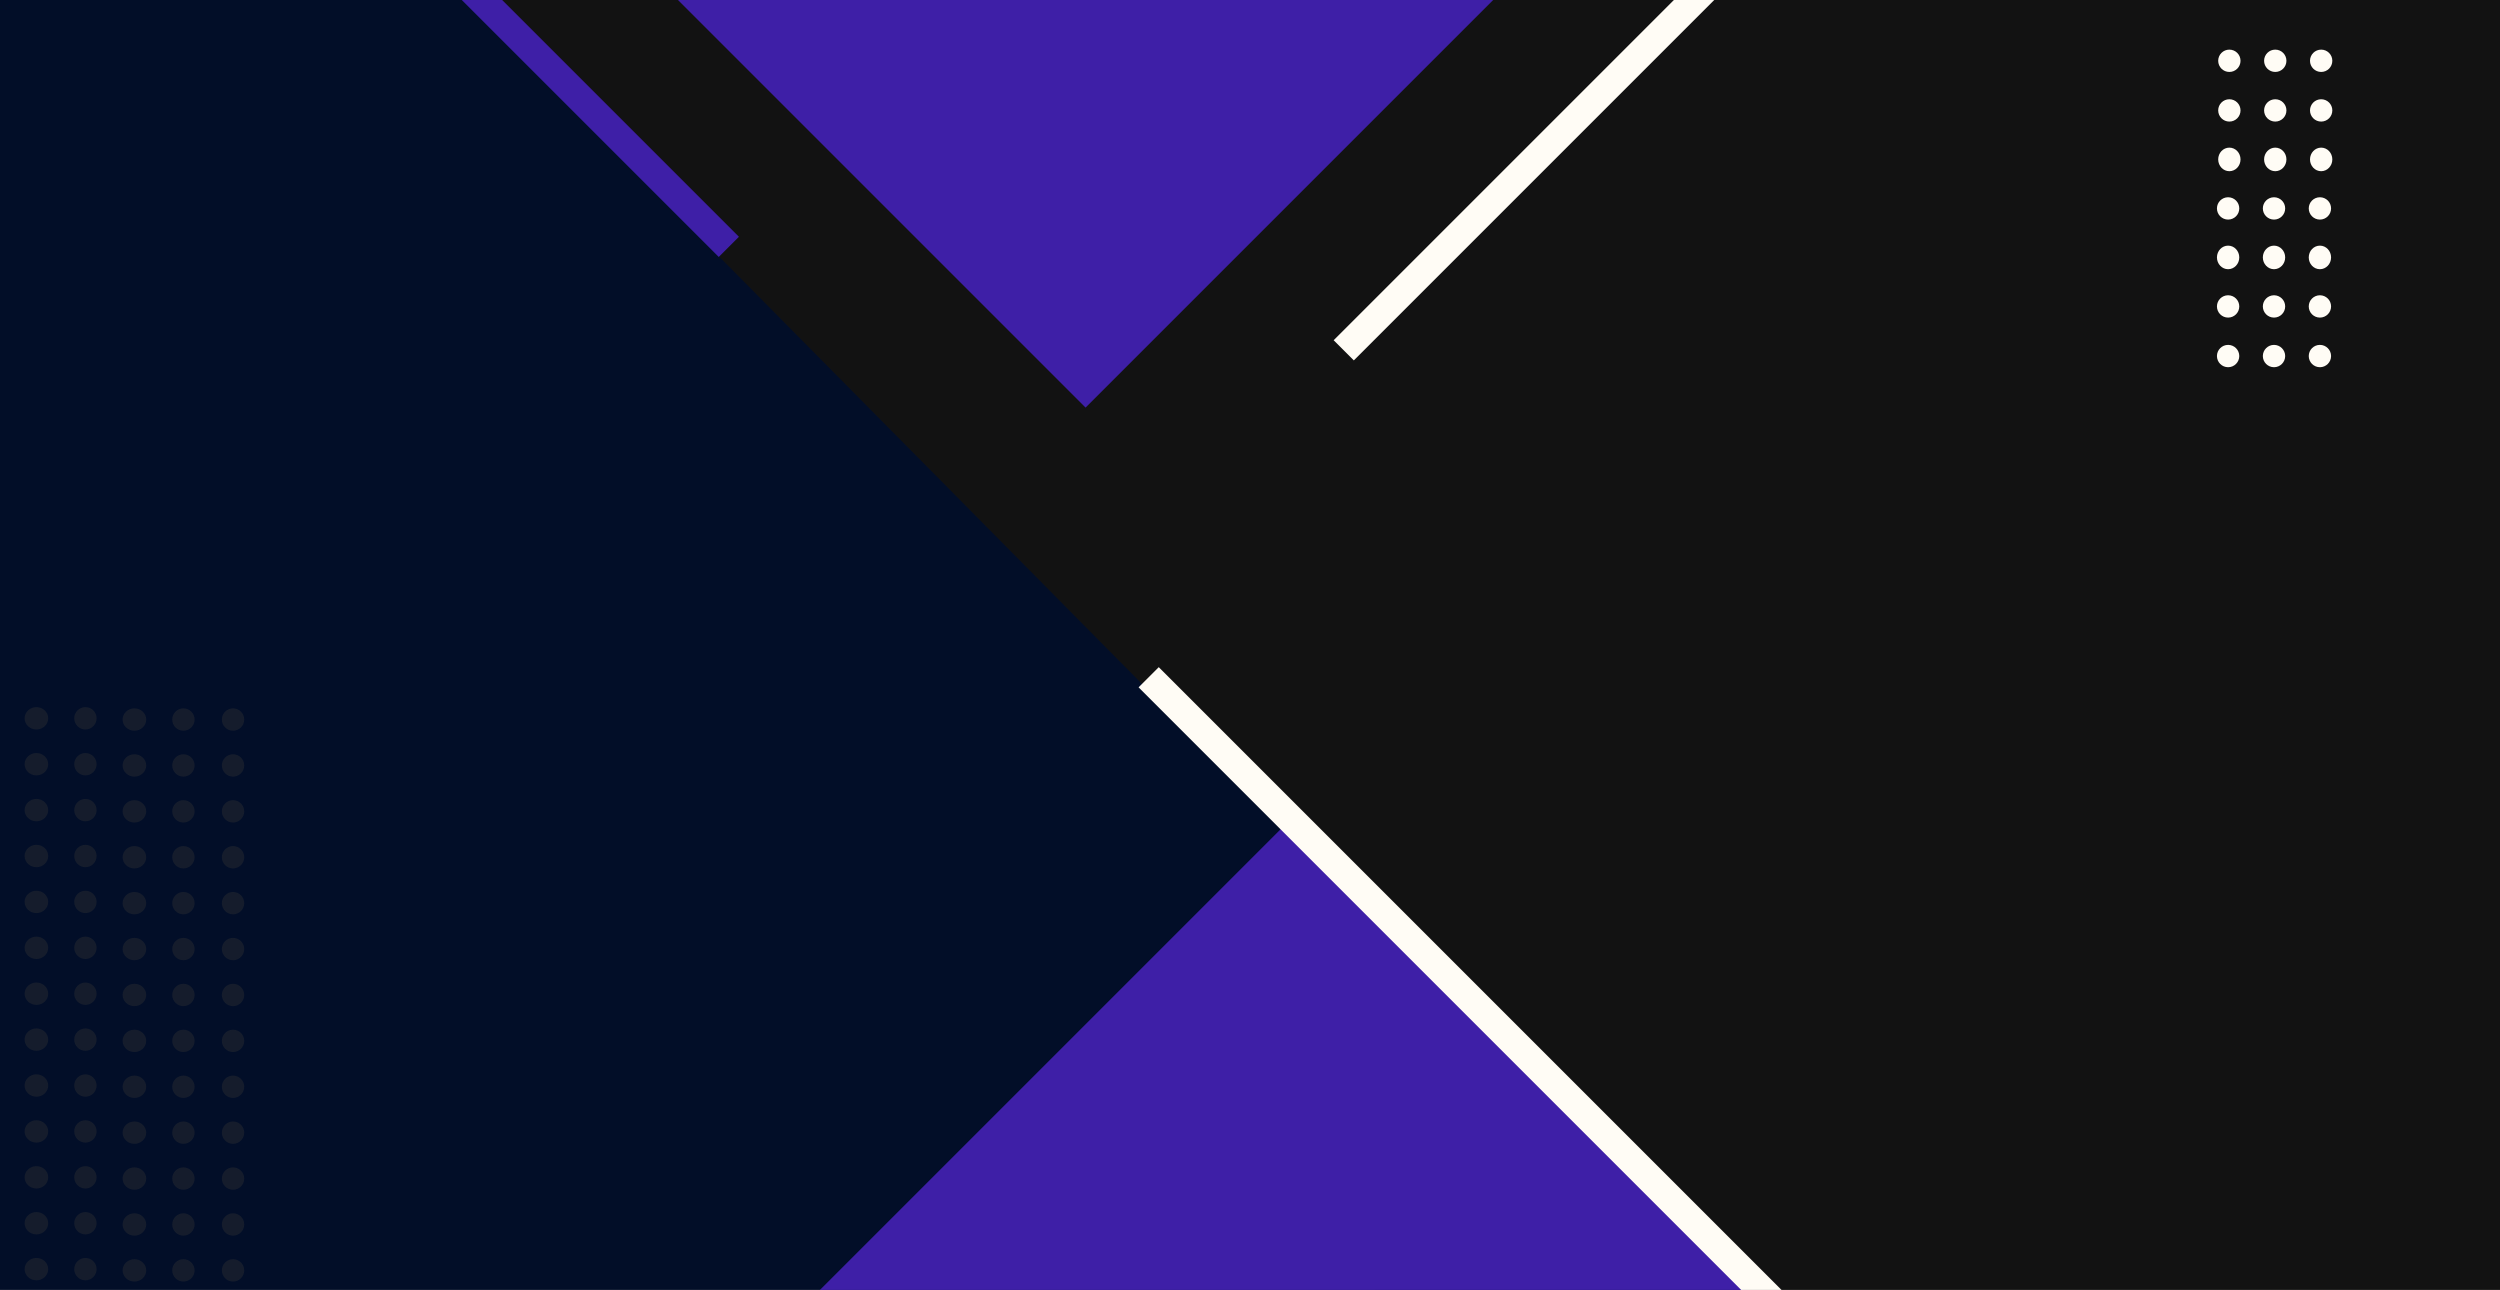 <svg width="1440" height="743" viewBox="0 0 1440 743" fill="none" xmlns="http://www.w3.org/2000/svg">
<g clip-path="url(#clip0_122_1976)">
<rect width="1440" height="744" fill="#FFFCF5"/>
<path d="M1440 0H269L811.825 771.285L1440 772V0Z" fill="#121212"/>
<path d="M0 771.75V-1.429H266.54L1031.68 771.75H0Z" fill="#020E28"/>
<g opacity="0.4">
<ellipse cx="20.968" cy="731.019" rx="6.789" ry="6.431" fill="#333333"/>
<circle cx="49.195" cy="731.019" r="6.431" fill="#333333"/>
<ellipse cx="77.421" cy="731.733" rx="6.789" ry="6.431" fill="#333333"/>
<circle cx="105.648" cy="731.733" r="6.431" fill="#333333"/>
<circle cx="134.232" cy="731.733" r="6.431" fill="#333333"/>
</g>
<g opacity="0.4">
<ellipse cx="20.968" cy="413.744" rx="6.789" ry="6.431" fill="#333333"/>
<ellipse cx="20.968" cy="440.183" rx="6.789" ry="6.431" fill="#333333"/>
<ellipse cx="20.968" cy="466.623" rx="6.789" ry="6.431" fill="#333333"/>
<circle cx="49.195" cy="413.744" r="6.431" fill="#333333"/>
<circle cx="49.195" cy="440.183" r="6.431" fill="#333333"/>
<circle cx="49.195" cy="466.623" r="6.431" fill="#333333"/>
<ellipse cx="77.421" cy="414.458" rx="6.789" ry="6.431" fill="#333333"/>
<ellipse cx="77.421" cy="440.898" rx="6.789" ry="6.431" fill="#333333"/>
<ellipse cx="77.421" cy="467.337" rx="6.789" ry="6.431" fill="#333333"/>
<circle cx="105.648" cy="414.458" r="6.431" fill="#333333"/>
<circle cx="105.648" cy="440.898" r="6.431" fill="#333333"/>
<circle cx="105.648" cy="467.337" r="6.431" fill="#333333"/>
<circle cx="134.232" cy="414.458" r="6.431" fill="#333333"/>
<circle cx="134.232" cy="440.898" r="6.431" fill="#333333"/>
<circle cx="134.232" cy="467.337" r="6.431" fill="#333333"/>
</g>
<g opacity="0.4">
<ellipse cx="20.968" cy="572.381" rx="6.789" ry="6.431" fill="#333333"/>
<ellipse cx="20.968" cy="598.821" rx="6.789" ry="6.431" fill="#333333"/>
<ellipse cx="20.968" cy="625.26" rx="6.789" ry="6.431" fill="#333333"/>
<circle cx="49.195" cy="572.381" r="6.431" fill="#333333"/>
<circle cx="49.195" cy="598.821" r="6.431" fill="#333333"/>
<circle cx="49.195" cy="625.26" r="6.431" fill="#333333"/>
<ellipse cx="77.421" cy="573.096" rx="6.789" ry="6.431" fill="#333333"/>
<ellipse cx="77.421" cy="599.536" rx="6.789" ry="6.431" fill="#333333"/>
<ellipse cx="77.421" cy="625.975" rx="6.789" ry="6.431" fill="#333333"/>
<circle cx="105.648" cy="573.096" r="6.431" fill="#333333"/>
<circle cx="105.648" cy="599.536" r="6.431" fill="#333333"/>
<circle cx="105.648" cy="625.975" r="6.431" fill="#333333"/>
<circle cx="134.232" cy="573.096" r="6.431" fill="#333333"/>
<circle cx="134.232" cy="599.536" r="6.431" fill="#333333"/>
<circle cx="134.232" cy="625.975" r="6.431" fill="#333333"/>
</g>
<g opacity="0.4">
<ellipse cx="20.968" cy="493.062" rx="6.789" ry="6.431" fill="#333333"/>
<ellipse cx="20.968" cy="519.502" rx="6.789" ry="6.431" fill="#333333"/>
<ellipse cx="20.968" cy="545.942" rx="6.789" ry="6.431" fill="#333333"/>
<circle cx="49.195" cy="493.062" r="6.431" fill="#333333"/>
<circle cx="49.195" cy="519.502" r="6.431" fill="#333333"/>
<circle cx="49.195" cy="545.942" r="6.431" fill="#333333"/>
<ellipse cx="77.421" cy="493.777" rx="6.789" ry="6.431" fill="#333333"/>
<ellipse cx="77.421" cy="520.216" rx="6.789" ry="6.431" fill="#333333"/>
<ellipse cx="77.421" cy="546.656" rx="6.789" ry="6.431" fill="#333333"/>
<circle cx="105.648" cy="493.777" r="6.431" fill="#333333"/>
<circle cx="105.648" cy="520.216" r="6.431" fill="#333333"/>
<circle cx="105.648" cy="546.656" r="6.431" fill="#333333"/>
<circle cx="134.232" cy="493.777" r="6.431" fill="#333333"/>
<circle cx="134.232" cy="520.216" r="6.431" fill="#333333"/>
<circle cx="134.232" cy="546.656" r="6.431" fill="#333333"/>
</g>
<g opacity="0.4">
<ellipse cx="20.968" cy="651.7" rx="6.789" ry="6.431" fill="#333333"/>
<ellipse cx="20.968" cy="678.139" rx="6.789" ry="6.431" fill="#333333"/>
<ellipse cx="20.968" cy="704.579" rx="6.789" ry="6.431" fill="#333333"/>
<circle cx="49.195" cy="651.7" r="6.431" fill="#333333"/>
<circle cx="49.195" cy="678.139" r="6.431" fill="#333333"/>
<circle cx="49.195" cy="704.579" r="6.431" fill="#333333"/>
<ellipse cx="77.421" cy="652.414" rx="6.789" ry="6.431" fill="#333333"/>
<ellipse cx="77.421" cy="678.854" rx="6.789" ry="6.431" fill="#333333"/>
<ellipse cx="77.421" cy="705.294" rx="6.789" ry="6.431" fill="#333333"/>
<circle cx="105.648" cy="652.414" r="6.431" fill="#333333"/>
<circle cx="105.648" cy="678.854" r="6.431" fill="#333333"/>
<circle cx="105.648" cy="705.294" r="6.431" fill="#333333"/>
<circle cx="134.232" cy="652.414" r="6.431" fill="#333333"/>
<circle cx="134.232" cy="678.854" r="6.431" fill="#333333"/>
<circle cx="134.232" cy="705.294" r="6.431" fill="#333333"/>
</g>
<rect x="779.799" y="207.594" width="16.435" height="585.372" transform="rotate(-135 779.799 207.594)" fill="#FFFCF5"/>
<rect x="389.111" y="-1.401" width="334.003" height="334.003" transform="rotate(-45 389.111 -1.401)" fill="#3E1FA7"/>
<rect x="443.756" y="771.522" width="416.034" height="416.034" transform="rotate(-45 443.756 771.522)" fill="#3E1FA7"/>
<rect x="194.605" y="-71.388" width="16.435" height="310.273" transform="rotate(-45 194.605 -71.388)" fill="#3E1FA7"/>
<rect x="655.828" y="395.91" width="16.435" height="585.372" transform="rotate(-45 655.828 395.91)" fill="#FFFCF5"/>
<g filter="url(#filter0_f_122_1976)">
<circle cx="1283.39" cy="205.085" r="6.431" transform="rotate(-90 1283.39 205.085)" fill="#FFFCF5"/>
</g>
<g filter="url(#filter1_f_122_1976)">
<circle cx="1309.83" cy="205.085" r="6.431" transform="rotate(-90 1309.83 205.085)" fill="#FFFCF5"/>
</g>
<g filter="url(#filter2_f_122_1976)">
<circle cx="1336.27" cy="205.085" r="6.431" transform="rotate(-90 1336.27 205.085)" fill="#FFFCF5"/>
</g>
<g filter="url(#filter3_f_122_1976)">
<circle cx="1283.39" cy="176.502" r="6.431" transform="rotate(-90 1283.39 176.502)" fill="#FFFCF5"/>
</g>
<g filter="url(#filter4_f_122_1976)">
<circle cx="1309.83" cy="176.502" r="6.431" transform="rotate(-90 1309.83 176.502)" fill="#FFFCF5"/>
</g>
<g filter="url(#filter5_f_122_1976)">
<circle cx="1336.27" cy="176.502" r="6.431" transform="rotate(-90 1336.27 176.502)" fill="#FFFCF5"/>
</g>
<g filter="url(#filter6_f_122_1976)">
<ellipse cx="1283.39" cy="148.276" rx="6.789" ry="6.431" transform="rotate(-90 1283.39 148.276)" fill="#FFFCF5"/>
</g>
<g filter="url(#filter7_f_122_1976)">
<ellipse cx="1309.83" cy="148.276" rx="6.789" ry="6.431" transform="rotate(-90 1309.83 148.276)" fill="#FFFCF5"/>
</g>
<g filter="url(#filter8_f_122_1976)">
<ellipse cx="1336.27" cy="148.276" rx="6.789" ry="6.431" transform="rotate(-90 1336.27 148.276)" fill="#FFFCF5"/>
</g>
<g filter="url(#filter9_f_122_1976)">
<circle cx="1283.39" cy="120.05" r="6.431" transform="rotate(-90 1283.39 120.05)" fill="#FFFCF5"/>
</g>
<g filter="url(#filter10_f_122_1976)">
<circle cx="1309.83" cy="120.05" r="6.431" transform="rotate(-90 1309.83 120.05)" fill="#FFFCF5"/>
</g>
<g filter="url(#filter11_f_122_1976)">
<circle cx="1336.27" cy="120.05" r="6.431" transform="rotate(-90 1336.27 120.05)" fill="#FFFCF5"/>
</g>
<g filter="url(#filter12_f_122_1976)">
<ellipse cx="1284.11" cy="91.824" rx="6.789" ry="6.431" transform="rotate(-90 1284.11 91.824)" fill="#FFFCF5"/>
</g>
<g filter="url(#filter13_f_122_1976)">
<ellipse cx="1310.55" cy="91.824" rx="6.789" ry="6.431" transform="rotate(-90 1310.55 91.824)" fill="#FFFCF5"/>
</g>
<g filter="url(#filter14_f_122_1976)">
<ellipse cx="1336.99" cy="91.824" rx="6.789" ry="6.431" transform="rotate(-90 1336.99 91.824)" fill="#FFFCF5"/>
</g>
<g filter="url(#filter15_f_122_1976)">
<circle cx="1284.11" cy="63.598" r="6.431" transform="rotate(-90 1284.11 63.598)" fill="#FFFCF5"/>
</g>
<g filter="url(#filter16_f_122_1976)">
<circle cx="1310.55" cy="63.598" r="6.431" transform="rotate(-90 1310.55 63.598)" fill="#FFFCF5"/>
</g>
<g filter="url(#filter17_f_122_1976)">
<circle cx="1336.99" cy="63.598" r="6.431" transform="rotate(-90 1336.99 63.598)" fill="#FFFCF5"/>
</g>
<g filter="url(#filter18_f_122_1976)">
<circle cx="1284.11" cy="35.014" r="6.431" transform="rotate(-90 1284.11 35.014)" fill="#FFFCF5"/>
</g>
<g filter="url(#filter19_f_122_1976)">
<circle cx="1310.55" cy="35.014" r="6.431" transform="rotate(-90 1310.55 35.014)" fill="#FFFCF5"/>
</g>
<g filter="url(#filter20_f_122_1976)">
<circle cx="1336.99" cy="35.014" r="6.431" transform="rotate(-90 1336.99 35.014)" fill="#FFFCF5"/>
</g>
</g>
<defs>
<filter id="filter0_f_122_1976" x="1274.96" y="196.654" width="16.862" height="16.863" filterUnits="userSpaceOnUse" color-interpolation-filters="sRGB">
<feFlood flood-opacity="0" result="BackgroundImageFix"/>
<feBlend mode="normal" in="SourceGraphic" in2="BackgroundImageFix" result="shape"/>
<feGaussianBlur stdDeviation="1" result="effect1_foregroundBlur_122_1976"/>
</filter>
<filter id="filter1_f_122_1976" x="1301.4" y="196.654" width="16.862" height="16.863" filterUnits="userSpaceOnUse" color-interpolation-filters="sRGB">
<feFlood flood-opacity="0" result="BackgroundImageFix"/>
<feBlend mode="normal" in="SourceGraphic" in2="BackgroundImageFix" result="shape"/>
<feGaussianBlur stdDeviation="1" result="effect1_foregroundBlur_122_1976"/>
</filter>
<filter id="filter2_f_122_1976" x="1327.84" y="196.654" width="16.862" height="16.863" filterUnits="userSpaceOnUse" color-interpolation-filters="sRGB">
<feFlood flood-opacity="0" result="BackgroundImageFix"/>
<feBlend mode="normal" in="SourceGraphic" in2="BackgroundImageFix" result="shape"/>
<feGaussianBlur stdDeviation="1" result="effect1_foregroundBlur_122_1976"/>
</filter>
<filter id="filter3_f_122_1976" x="1274.96" y="168.071" width="16.862" height="16.863" filterUnits="userSpaceOnUse" color-interpolation-filters="sRGB">
<feFlood flood-opacity="0" result="BackgroundImageFix"/>
<feBlend mode="normal" in="SourceGraphic" in2="BackgroundImageFix" result="shape"/>
<feGaussianBlur stdDeviation="1" result="effect1_foregroundBlur_122_1976"/>
</filter>
<filter id="filter4_f_122_1976" x="1301.4" y="168.071" width="16.862" height="16.863" filterUnits="userSpaceOnUse" color-interpolation-filters="sRGB">
<feFlood flood-opacity="0" result="BackgroundImageFix"/>
<feBlend mode="normal" in="SourceGraphic" in2="BackgroundImageFix" result="shape"/>
<feGaussianBlur stdDeviation="1" result="effect1_foregroundBlur_122_1976"/>
</filter>
<filter id="filter5_f_122_1976" x="1327.84" y="168.071" width="16.862" height="16.863" filterUnits="userSpaceOnUse" color-interpolation-filters="sRGB">
<feFlood flood-opacity="0" result="BackgroundImageFix"/>
<feBlend mode="normal" in="SourceGraphic" in2="BackgroundImageFix" result="shape"/>
<feGaussianBlur stdDeviation="1" result="effect1_foregroundBlur_122_1976"/>
</filter>
<filter id="filter6_f_122_1976" x="1274.96" y="139.487" width="16.862" height="17.577" filterUnits="userSpaceOnUse" color-interpolation-filters="sRGB">
<feFlood flood-opacity="0" result="BackgroundImageFix"/>
<feBlend mode="normal" in="SourceGraphic" in2="BackgroundImageFix" result="shape"/>
<feGaussianBlur stdDeviation="1" result="effect1_foregroundBlur_122_1976"/>
</filter>
<filter id="filter7_f_122_1976" x="1301.4" y="139.487" width="16.862" height="17.577" filterUnits="userSpaceOnUse" color-interpolation-filters="sRGB">
<feFlood flood-opacity="0" result="BackgroundImageFix"/>
<feBlend mode="normal" in="SourceGraphic" in2="BackgroundImageFix" result="shape"/>
<feGaussianBlur stdDeviation="1" result="effect1_foregroundBlur_122_1976"/>
</filter>
<filter id="filter8_f_122_1976" x="1327.84" y="139.487" width="16.862" height="17.577" filterUnits="userSpaceOnUse" color-interpolation-filters="sRGB">
<feFlood flood-opacity="0" result="BackgroundImageFix"/>
<feBlend mode="normal" in="SourceGraphic" in2="BackgroundImageFix" result="shape"/>
<feGaussianBlur stdDeviation="1" result="effect1_foregroundBlur_122_1976"/>
</filter>
<filter id="filter9_f_122_1976" x="1274.96" y="111.619" width="16.862" height="16.863" filterUnits="userSpaceOnUse" color-interpolation-filters="sRGB">
<feFlood flood-opacity="0" result="BackgroundImageFix"/>
<feBlend mode="normal" in="SourceGraphic" in2="BackgroundImageFix" result="shape"/>
<feGaussianBlur stdDeviation="1" result="effect1_foregroundBlur_122_1976"/>
</filter>
<filter id="filter10_f_122_1976" x="1301.4" y="111.619" width="16.862" height="16.863" filterUnits="userSpaceOnUse" color-interpolation-filters="sRGB">
<feFlood flood-opacity="0" result="BackgroundImageFix"/>
<feBlend mode="normal" in="SourceGraphic" in2="BackgroundImageFix" result="shape"/>
<feGaussianBlur stdDeviation="1" result="effect1_foregroundBlur_122_1976"/>
</filter>
<filter id="filter11_f_122_1976" x="1327.84" y="111.619" width="16.862" height="16.863" filterUnits="userSpaceOnUse" color-interpolation-filters="sRGB">
<feFlood flood-opacity="0" result="BackgroundImageFix"/>
<feBlend mode="normal" in="SourceGraphic" in2="BackgroundImageFix" result="shape"/>
<feGaussianBlur stdDeviation="1" result="effect1_foregroundBlur_122_1976"/>
</filter>
<filter id="filter12_f_122_1976" x="1275.68" y="83.035" width="16.862" height="17.577" filterUnits="userSpaceOnUse" color-interpolation-filters="sRGB">
<feFlood flood-opacity="0" result="BackgroundImageFix"/>
<feBlend mode="normal" in="SourceGraphic" in2="BackgroundImageFix" result="shape"/>
<feGaussianBlur stdDeviation="1" result="effect1_foregroundBlur_122_1976"/>
</filter>
<filter id="filter13_f_122_1976" x="1302.12" y="83.035" width="16.862" height="17.577" filterUnits="userSpaceOnUse" color-interpolation-filters="sRGB">
<feFlood flood-opacity="0" result="BackgroundImageFix"/>
<feBlend mode="normal" in="SourceGraphic" in2="BackgroundImageFix" result="shape"/>
<feGaussianBlur stdDeviation="1" result="effect1_foregroundBlur_122_1976"/>
</filter>
<filter id="filter14_f_122_1976" x="1328.55" y="83.035" width="16.862" height="17.577" filterUnits="userSpaceOnUse" color-interpolation-filters="sRGB">
<feFlood flood-opacity="0" result="BackgroundImageFix"/>
<feBlend mode="normal" in="SourceGraphic" in2="BackgroundImageFix" result="shape"/>
<feGaussianBlur stdDeviation="1" result="effect1_foregroundBlur_122_1976"/>
</filter>
<filter id="filter15_f_122_1976" x="1275.68" y="55.166" width="16.862" height="16.863" filterUnits="userSpaceOnUse" color-interpolation-filters="sRGB">
<feFlood flood-opacity="0" result="BackgroundImageFix"/>
<feBlend mode="normal" in="SourceGraphic" in2="BackgroundImageFix" result="shape"/>
<feGaussianBlur stdDeviation="1" result="effect1_foregroundBlur_122_1976"/>
</filter>
<filter id="filter16_f_122_1976" x="1302.12" y="55.166" width="16.862" height="16.863" filterUnits="userSpaceOnUse" color-interpolation-filters="sRGB">
<feFlood flood-opacity="0" result="BackgroundImageFix"/>
<feBlend mode="normal" in="SourceGraphic" in2="BackgroundImageFix" result="shape"/>
<feGaussianBlur stdDeviation="1" result="effect1_foregroundBlur_122_1976"/>
</filter>
<filter id="filter17_f_122_1976" x="1328.55" y="55.166" width="16.862" height="16.863" filterUnits="userSpaceOnUse" color-interpolation-filters="sRGB">
<feFlood flood-opacity="0" result="BackgroundImageFix"/>
<feBlend mode="normal" in="SourceGraphic" in2="BackgroundImageFix" result="shape"/>
<feGaussianBlur stdDeviation="1" result="effect1_foregroundBlur_122_1976"/>
</filter>
<filter id="filter18_f_122_1976" x="1275.68" y="26.583" width="16.862" height="16.863" filterUnits="userSpaceOnUse" color-interpolation-filters="sRGB">
<feFlood flood-opacity="0" result="BackgroundImageFix"/>
<feBlend mode="normal" in="SourceGraphic" in2="BackgroundImageFix" result="shape"/>
<feGaussianBlur stdDeviation="1" result="effect1_foregroundBlur_122_1976"/>
</filter>
<filter id="filter19_f_122_1976" x="1302.12" y="26.583" width="16.862" height="16.863" filterUnits="userSpaceOnUse" color-interpolation-filters="sRGB">
<feFlood flood-opacity="0" result="BackgroundImageFix"/>
<feBlend mode="normal" in="SourceGraphic" in2="BackgroundImageFix" result="shape"/>
<feGaussianBlur stdDeviation="1" result="effect1_foregroundBlur_122_1976"/>
</filter>
<filter id="filter20_f_122_1976" x="1328.55" y="26.583" width="16.862" height="16.863" filterUnits="userSpaceOnUse" color-interpolation-filters="sRGB">
<feFlood flood-opacity="0" result="BackgroundImageFix"/>
<feBlend mode="normal" in="SourceGraphic" in2="BackgroundImageFix" result="shape"/>
<feGaussianBlur stdDeviation="1" result="effect1_foregroundBlur_122_1976"/>
</filter>
<clipPath id="clip0_122_1976">
<rect width="1440" height="744" fill="white"/>
</clipPath>
</defs>
</svg>

